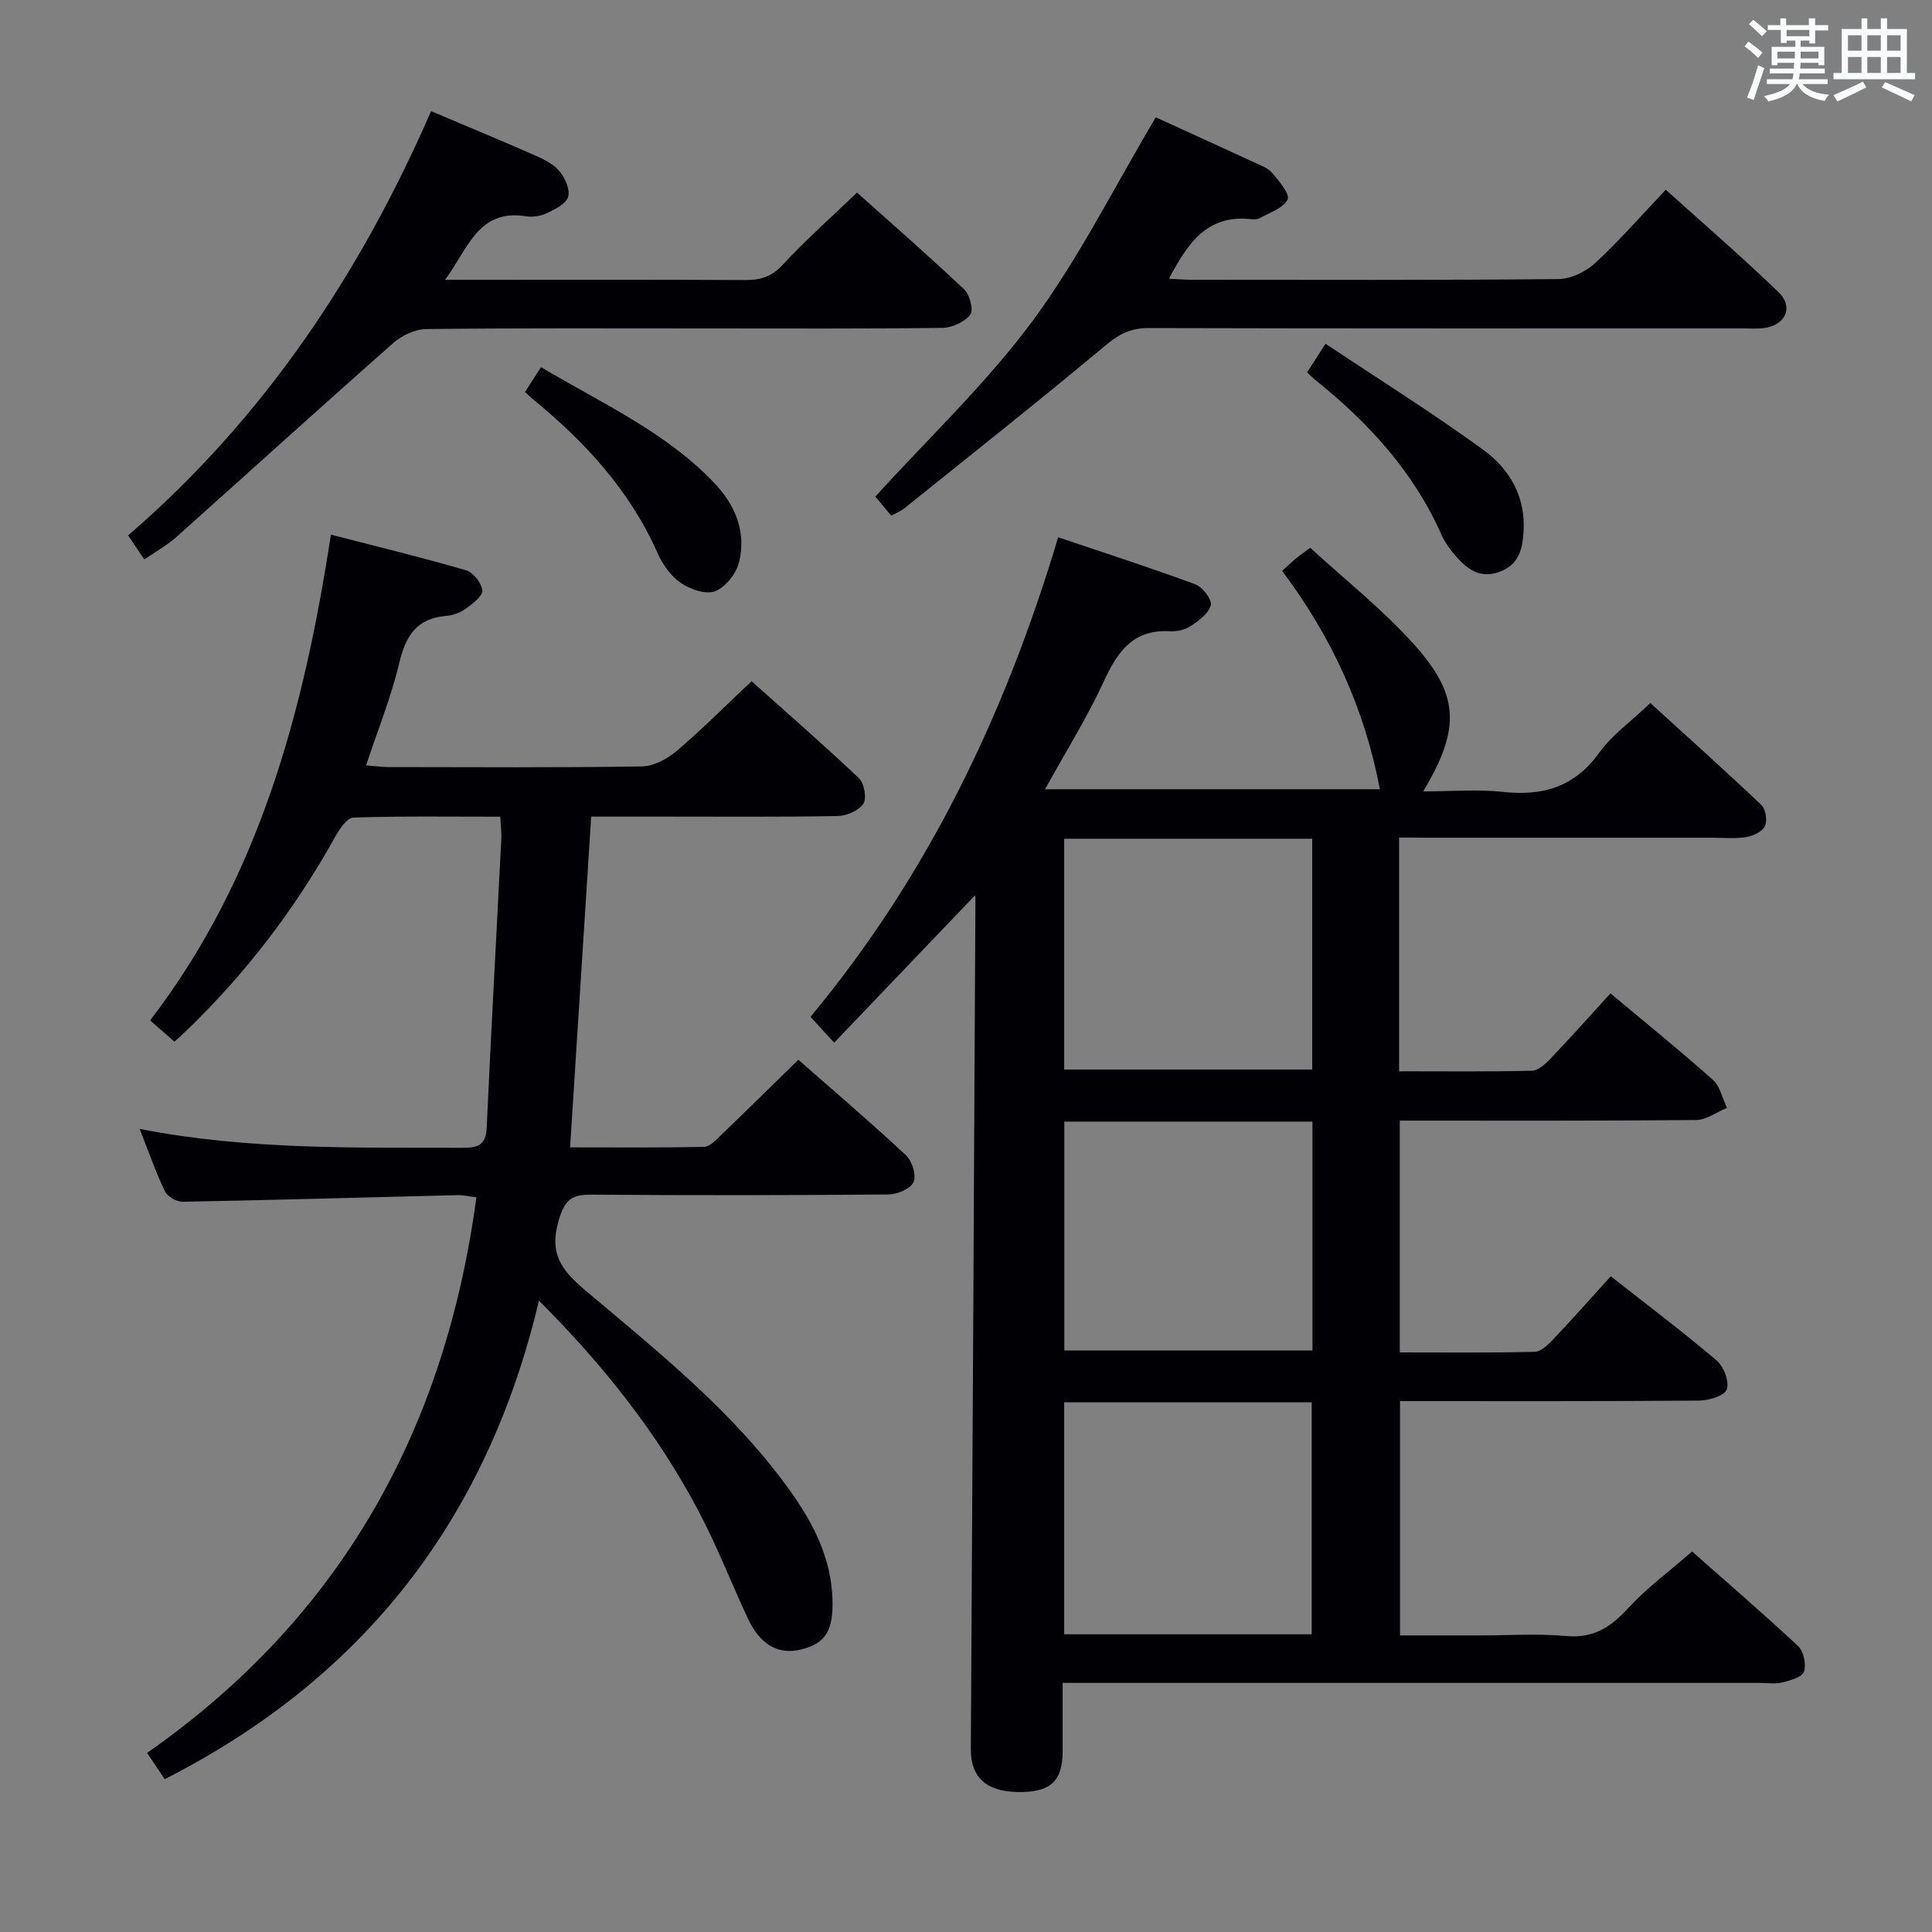 <svg enable-background="new 0 0 400 400" viewBox="0 0 400 400" xmlns="http://www.w3.org/2000/svg"><rect x="0" y="0" width="400" height="400" fill="#808080" stroke="none"/><g fill="#010105"><path d="m289.67 173.41v48.39c9.34 0 18.43.11 27.52-.12 1.34-.03 2.85-1.48 3.93-2.61 4.12-4.33 8.1-8.79 12.31-13.4 7.24 6.06 14.36 11.81 21.19 17.88 1.51 1.34 1.98 3.85 2.93 5.82-2.13.88-4.26 2.5-6.4 2.52-20.31.19-40.63.12-61.34.12v47.99c9.37 0 18.65.11 27.91-.12 1.34-.03 2.83-1.5 3.91-2.64 3.88-4.09 7.61-8.32 11.86-13 7.47 5.87 14.88 11.45 21.93 17.44 1.47 1.25 2.66 4.39 2.09 5.99-.47 1.32-3.72 2.3-5.75 2.31-20.48.16-40.97.1-61.9.1v48.52h16.41c6 0 12.04-.42 17.98.12 5.66.52 9.24-1.84 12.86-5.78 3.8-4.14 8.41-7.53 13.22-11.72 6.7 5.92 14.46 12.6 21.95 19.59 1.15 1.08 1.71 3.79 1.21 5.31-.37 1.13-2.83 1.79-4.47 2.21-1.41.36-2.98.1-4.48.1-45.99 0-91.97 0-137.96 0-1.97 0-3.95 0-6.57 0 0 5.02.01 9.62 0 14.21-.02 6.24-2.63 8.54-9.46 8.38-6.52-.16-9.59-3.2-9.55-8.87.36-58.75.65-117.5.95-176.26 0-.16-.07-.32-.11-.49-9.62 10.06-19.25 20.13-29.13 30.47-2.02-2.19-3.34-3.63-4.91-5.34 24.19-29.12 40.25-62.4 51.28-99.29 9.74 3.29 19.15 6.31 28.4 9.74 1.49.55 3.48 3.15 3.2 4.31-.41 1.71-2.49 3.22-4.18 4.35-1.16.78-2.87 1.12-4.3 1.05-7.6-.42-10.83 4.22-13.67 10.39-3.46 7.51-7.89 14.58-12.17 22.33h69.33c-3.16-16.69-9.98-31.56-20.24-45.21 1-.91 1.8-1.68 2.65-2.39.76-.64 1.58-1.21 3.16-2.4 7 6.42 14.6 12.44 21.05 19.51 9.91 10.84 10.19 17.8 2.35 30.93 5.87 0 11.28-.47 16.57.11 8.25.89 14.77-1.03 19.85-8.09 2.67-3.71 6.61-6.5 10.61-10.31 7.46 6.8 15.33 13.84 22.99 21.11.9.86 1.27 3.27.72 4.4-.55 1.14-2.48 2.01-3.92 2.25-2.27.37-4.65.12-6.98.12-19.66 0-39.32 0-58.98 0-1.8-.03-3.6-.03-5.85-.03zm-69.34.24v47.79h51.35c0-16.12 0-31.84 0-47.79-17.23 0-34.15 0-51.35 0zm51.25 164.71c0-16.4 0-32.25 0-48.02-17.32 0-34.21 0-51.25 0v48.02zm-51.22-106.14v47.38h51.37c0-15.99 0-31.58 0-47.38-17.19 0-34.11 0-51.37 0z"/><path d="m98.63 247.89c-1.43-.17-2.69-.48-3.94-.45-18.96.46-37.92 1.02-56.88 1.37-1.25.02-3.15-1.07-3.67-2.16-1.9-3.97-3.35-8.17-5.22-12.92 22.47 4.39 44.59 3.84 66.68 3.91 3.06.01 4.99-.33 5.16-4.1.91-19.93 2.02-39.86 3.03-59.79.07-1.3-.11-2.62-.21-4.66-10.23 0-20.32-.15-30.4.18-1.32.04-2.9 2.36-3.77 3.95-8.22 14.82-18.37 28.13-30.54 39.91-.82.79-1.67 1.55-2.75 2.54-1.61-1.41-3.08-2.69-5.04-4.41 22.6-29.46 31.81-63.91 37.43-100.57 9.61 2.48 18.86 4.73 27.99 7.38 1.48.43 3.17 2.61 3.36 4.15.14 1.1-1.91 2.71-3.27 3.7-1.17.85-2.71 1.48-4.14 1.59-6.12.47-8.44 4.07-9.78 9.72-1.67 7.04-4.42 13.83-6.87 21.22 1.82.15 3.21.36 4.61.36 17.5.02 35 .14 52.49-.13 2.43-.04 5.23-1.54 7.17-3.18 5.2-4.41 10.01-9.26 15.53-14.46 7.04 6.29 14.78 13.02 22.21 20.06 1.11 1.05 1.68 4.16.94 5.3-.94 1.44-3.47 2.52-5.34 2.55-11.83.22-23.66.12-35.5.12-5.12 0-10.25 0-15.51 0-1.47 22.99-2.9 45.47-4.37 68.48 9.52 0 18.65.09 27.78-.11 1.18-.03 2.45-1.45 3.48-2.44 5.27-5.06 10.47-10.18 16-15.59 7.47 6.56 15.04 13.02 22.31 19.8 1.26 1.18 2.16 4.14 1.54 5.54-.6 1.37-3.34 2.53-5.15 2.55-20.5.18-41 .2-61.49.04-4.11-.03-5.53.95-6.83 5.34-2.06 6.94.67 10.37 5.48 14.44 15.25 12.88 30.97 25.36 42.67 41.87 4.67 6.59 8.25 13.67 8.53 21.99.23 6.68-1.46 9.34-6.64 10.56-4.65 1.09-8.38-1.07-10.91-6.52-3.42-7.37-6.38-14.97-10.16-22.14-8.37-15.85-19.31-29.84-33.06-43.6-10.68 45.22-36.28 78.12-77.48 99.08-.9-1.34-2.06-3.07-3.65-5.44 40.02-27.94 61.71-66.79 68.18-115.03z"/><path d="m239.29 24.29c6.38 2.91 13.34 6.07 20.28 9.28 1.35.62 2.92 1.18 3.83 2.24 1.42 1.66 3.71 4.39 3.19 5.48-.86 1.79-3.67 2.69-5.72 3.85-.53.3-1.32.3-1.96.23-9.07-.97-13.04 5.08-16.89 12.33 1.8.09 3.21.22 4.62.22 25.33.01 50.67.11 76-.14 2.59-.02 5.69-1.53 7.64-3.33 5-4.61 9.48-9.78 14.6-15.17 7.92 7.14 15.84 13.96 23.34 21.21 3.17 3.07 1.49 6.8-2.91 7.42-1.47.21-2.99.08-4.49.08-41 0-82 .04-123-.07-3.57-.01-5.99 1.14-8.76 3.45-13.78 11.51-27.86 22.65-41.86 33.9-.75.6-1.71.96-2.68 1.49-1.26-1.51-2.43-2.9-3.3-3.94 11.05-12.16 22.98-23.42 32.58-36.39 9.6-12.99 16.89-27.7 25.49-42.14z"/><path d="m29.87 115.84c-1.26-1.88-2.17-3.23-3.35-4.98 28.04-24.19 48.02-54.08 62.73-87.85 7.41 3.14 14.6 6.11 21.71 9.25 1.8.79 3.75 1.79 4.94 3.26 1.12 1.38 2.16 3.74 1.73 5.22-.42 1.44-2.65 2.56-4.31 3.35-1.29.62-2.98.92-4.39.69-9.93-1.58-11.97 6.62-16.78 13.15h5.66c18.82 0 37.65-.05 56.47.05 3.19.02 5.51-.7 7.81-3.2 4.71-5.11 9.96-9.73 15.35-14.91 7.25 6.49 14.87 13.13 22.21 20.07 1.15 1.09 1.95 4.33 1.23 5.23-1.2 1.51-3.75 2.68-5.75 2.71-16.14.21-32.3.12-48.46.12-19.49 0-38.98-.1-58.47.13-2.29.03-5 1.33-6.77 2.88-15.09 13.31-29.98 26.84-44.99 40.24-1.83 1.63-4.04 2.84-6.57 4.59z"/><path d="m270.61 77.1c1.11-1.72 2.16-3.35 3.83-5.93 11.1 7.4 22.15 14.32 32.67 21.97 5.51 4 8.86 9.83 8.31 17.2-.26 3.51-1.01 6.49-4.75 7.97-4 1.58-6.74-.29-9.15-3.05-1.19-1.36-2.33-2.87-3.06-4.51-5.8-13.11-15.16-23.28-26.17-32.11-.49-.4-.94-.86-1.68-1.54z"/><path d="m108.71 81.13c1.04-1.61 2-3.11 3.3-5.12 12.47 7.44 25.73 13.34 35.87 23.98 4.37 4.58 6.67 10.16 5.13 16.42-.58 2.35-2.8 5.16-4.96 6-1.91.74-5.16-.39-7.11-1.73-2.07-1.43-3.78-3.86-4.82-6.22-5.75-12.97-15.04-23.01-25.83-31.85-.5-.4-.93-.87-1.58-1.48z"/></g><path d="m361.2 9.6.8-1c.9.7 1.9 1.4 2.9 2.3l-.9 1.1c-1-1-2-1.8-2.8-2.4zm.5 10.6c.9-2.1 1.6-4.3 2.3-6.7.4.2.8.4 1.3.6-.7 2.1-1.5 4.3-2.2 6.6zm.4-15.2.9-.9c1 .8 2 1.6 2.8 2.4l-1 1c-.9-.9-1.8-1.7-2.7-2.5zm12.5-1.2h1.2v1.4h2.7v1.1h-2.7v2.7h-1.2v-.6h-1.8v1.3h4.9v3.8h-1.2v-.5h-3.7c0 .4-.1.9-.1 1.2h5.1v1h-5.2c0 .5-.1.9-.2 1.2h6v1h-5.2c1.1 1.3 2.9 2 5.5 2.2-.4.4-.7.8-.9 1.3-2.9-.5-4.8-1.6-5.7-3.5h-.1c-.8 1.7-2.7 2.9-5.9 3.6-.2-.4-.6-.8-.9-1.1 2.8-.6 4.6-1.4 5.4-2.5h-4.8v-1h5.3c.1-.3.2-.7.2-1.2h-4.9v-1h5c0-.4 0-.8.1-1.2h-3.5v.5h-1.2v-3.8h4.9v-1.3h-1.8v.5h-1.2v-2.7h-2.7v-1h2.6v-1.4h1.2v1.4h4.7v-1.4zm-6.6 8.3h3.6c0-.4 0-.9 0-1.4h-3.6zm1.9-4.6h4.7v-1.3h-4.7zm6.6 3.2h-3.7v1.4h3.7z" fill="#fafbfc"/><path d="m385.3 3.8h1.3v2.2h2.8v-2.2h1.3v2.2h4.1v9.1h1.7v1.3h-16.9v-1.3h1.7v-9.1h4.1v-2.2zm.4 13.1.7 1.2c-1.8.9-3.8 1.9-6 2.9-.2-.4-.5-.8-.8-1.3 2.3-1 4.3-1.9 6.1-2.8zm-3.1-6.4h2.8v-3.2h-2.8zm0 4.6h2.8v-3.3h-2.8zm4-4.6h2.8v-3.2h-2.8zm0 4.6h2.8v-3.3h-2.8zm3.7 1.9c2.1.9 4.1 1.8 6.1 2.7l-.7 1.3c-2.2-1.1-4.2-2-6.1-2.9zm3.2-9.7h-2.8v3.2h2.8zm-2.8 7.8h2.8v-3.3h-2.8z" fill="#fafbfc"/></svg>